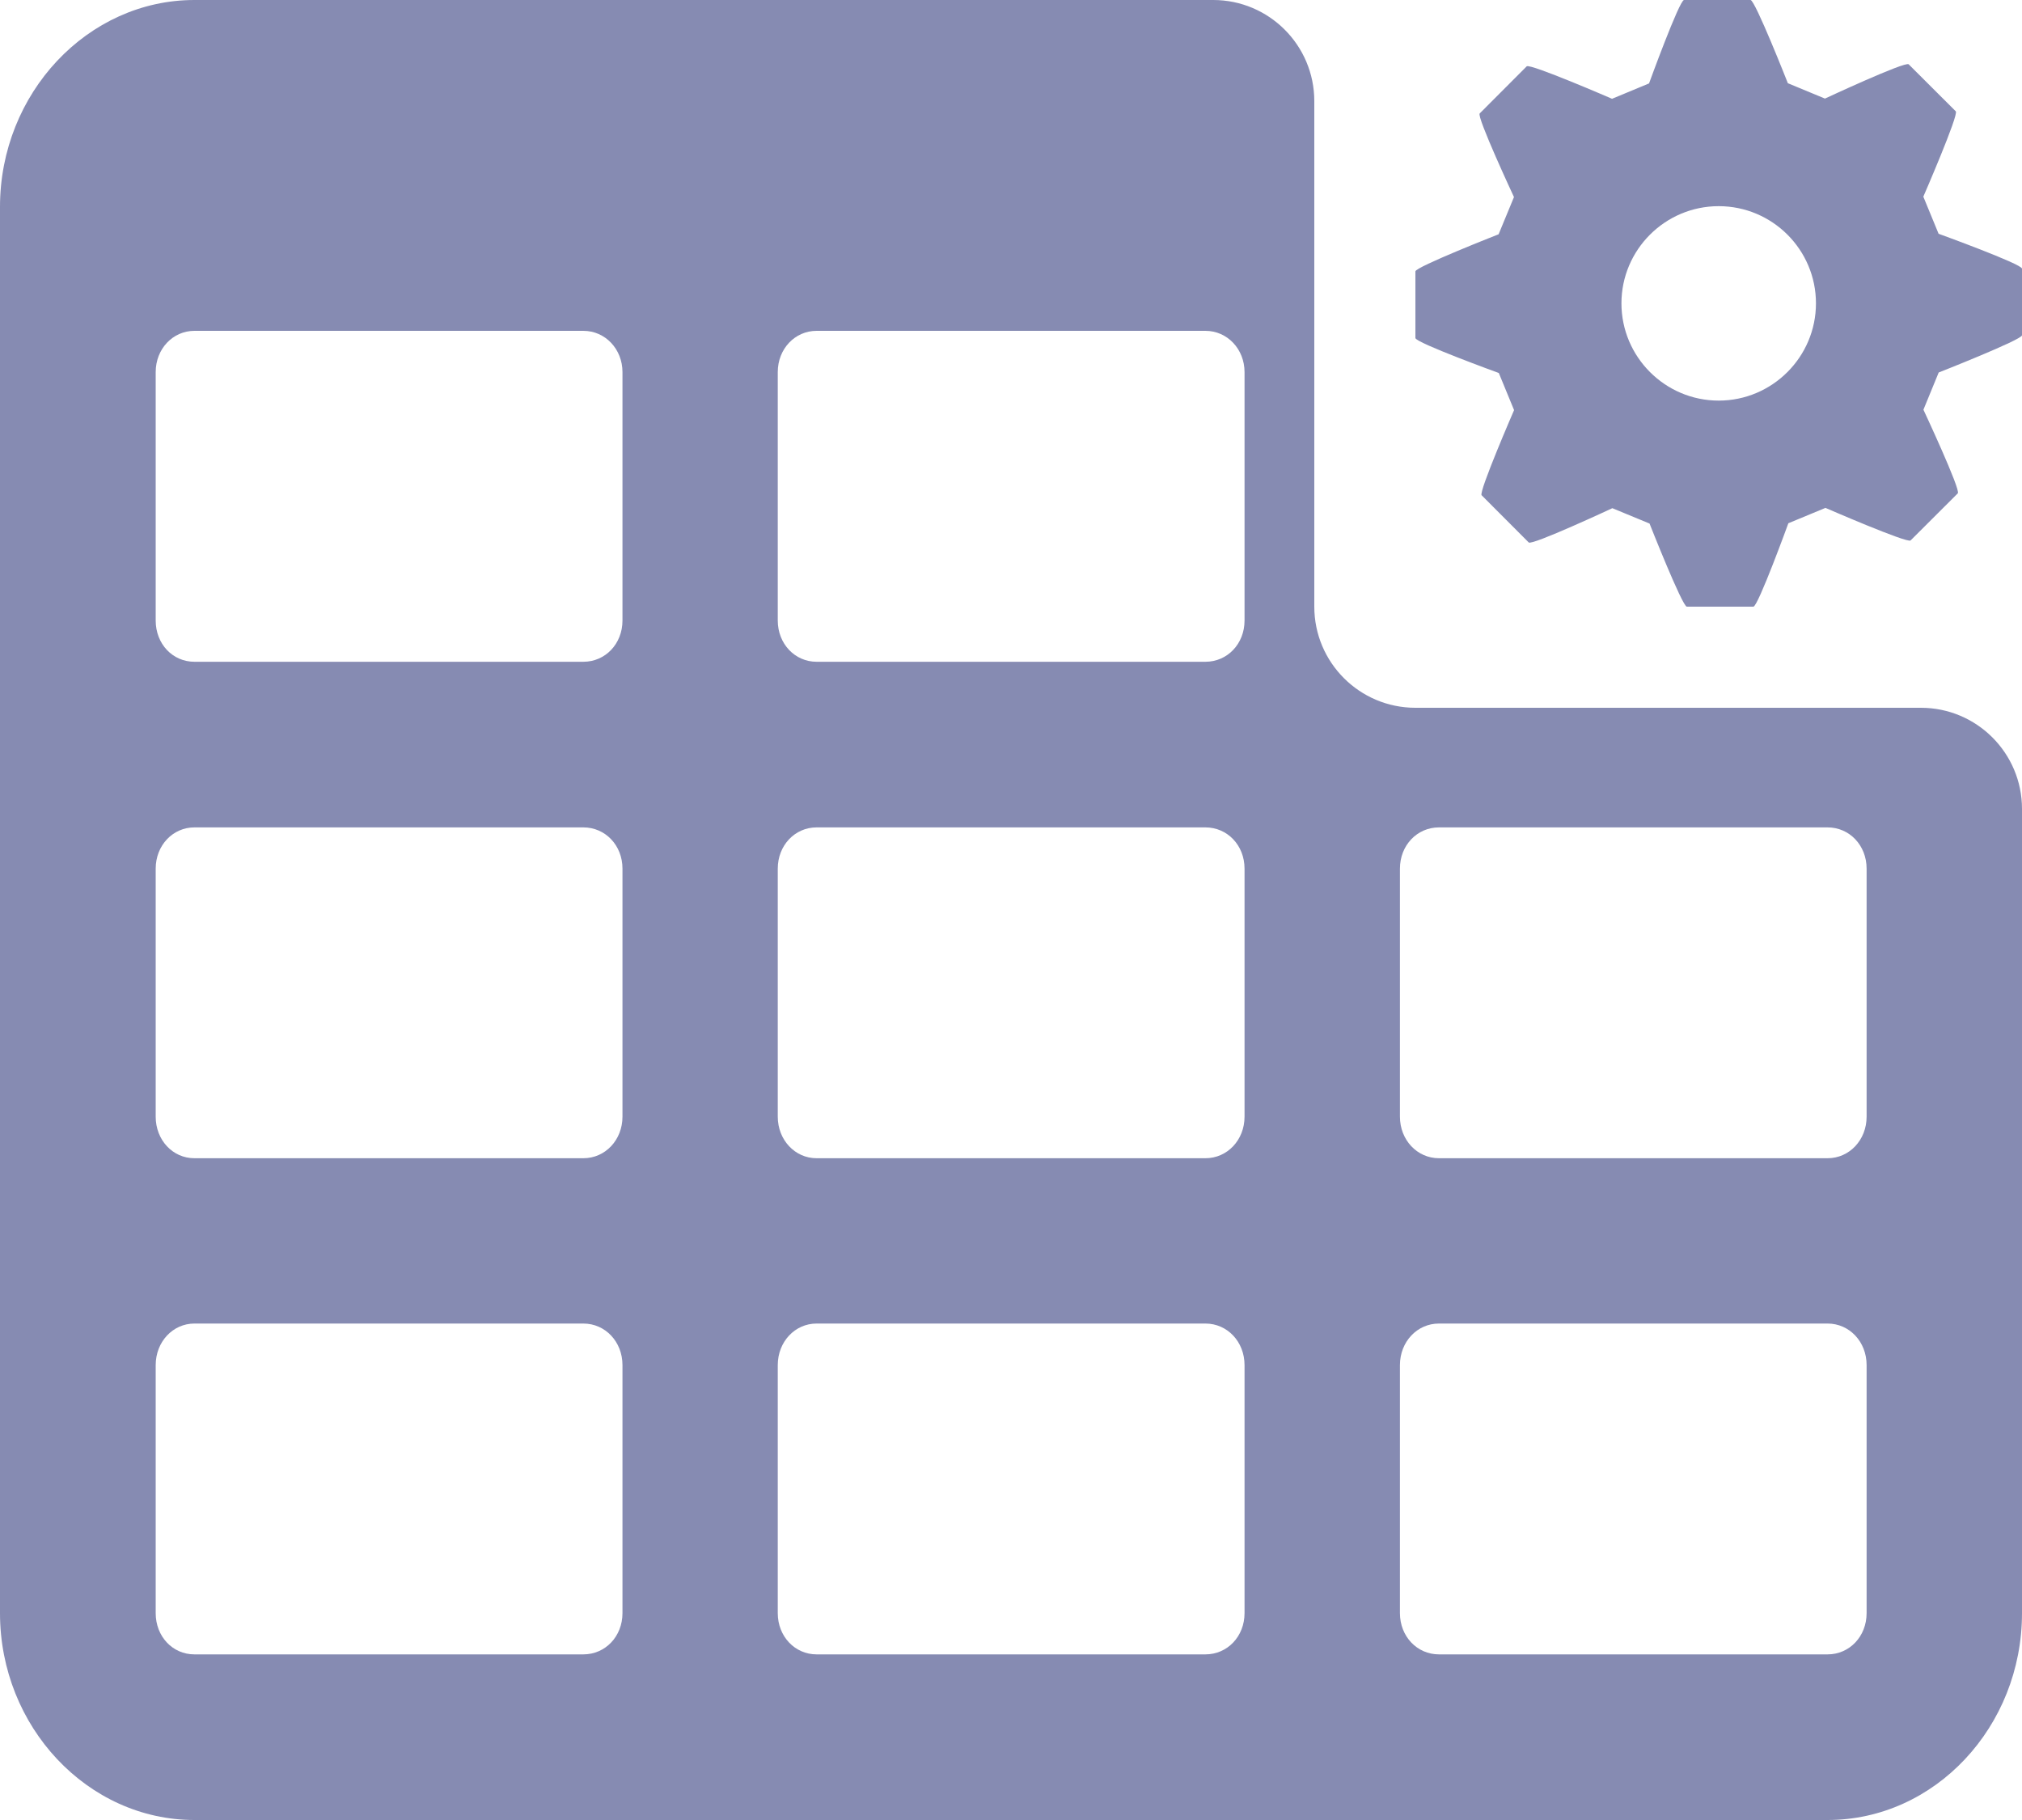  
<svg width="20" height="18" viewBox="0 0 20 18" fill="none" xmlns="http://www.w3.org/2000/svg">
<path fill-rule="evenodd" clip-rule="evenodd" d="M6.157 15.954V13.501C6.157 13.27 5.987 13.09 5.77 13.09H1.923C1.71 13.09 1.54 13.27 1.54 13.501V15.954C1.54 16.185 1.707 16.362 1.923 16.362H5.77C5.987 16.362 6.157 16.185 6.157 15.954ZM6.157 11.044V8.591C6.157 8.36 5.987 8.183 5.77 8.183H1.923C1.71 8.183 1.54 8.36 1.54 8.591V11.044C1.54 11.274 1.707 11.455 1.923 11.455H5.77C5.987 11.455 6.157 11.274 6.157 11.044ZM12.31 15.954V13.501C12.31 13.27 12.14 13.09 11.923 13.09H8.077C7.863 13.09 7.693 13.27 7.693 13.501V15.954C7.693 16.185 7.863 16.362 8.077 16.362H11.923C12.14 16.362 12.31 16.185 12.31 15.954ZM6.157 6.137V3.68C6.157 3.453 5.987 3.272 5.77 3.272H1.923C1.71 3.272 1.54 3.45 1.54 3.68V6.137C1.54 6.368 1.707 6.545 1.923 6.545H5.77C5.987 6.545 6.157 6.368 6.157 6.137ZM12.31 11.044V8.591C12.31 8.36 12.14 8.183 11.923 8.183H8.077C7.863 8.183 7.693 8.36 7.693 8.591V11.044C7.693 11.274 7.863 11.455 8.077 11.455H11.923C12.14 11.455 12.31 11.274 12.31 11.044ZM18.463 15.954V13.501C18.463 13.27 18.293 13.09 18.077 13.09H14.233C14.017 13.09 13.847 13.27 13.847 13.501V15.954C13.847 16.185 14.017 16.362 14.233 16.362H18.077C18.293 16.362 18.463 16.185 18.463 15.954ZM12.31 6.137V3.68C12.31 3.453 12.14 3.272 11.923 3.272H8.077C7.863 3.272 7.693 3.45 7.693 3.68V6.137C7.693 6.368 7.863 6.545 8.077 6.545H11.923C12.14 6.545 12.31 6.368 12.31 6.137ZM18.463 11.044V8.591C18.463 8.36 18.293 8.183 18.077 8.183H14.233C14.017 8.183 13.847 8.36 13.847 8.591V11.044C13.847 11.274 14.017 11.455 14.233 11.455H18.077C18.293 11.455 18.463 11.274 18.463 11.044ZM19 7C19.552 7 20 7.448 20 8V15.954C20 17.078 19.137 18 18.077 18H1.923C0.867 18 0 17.078 0 15.954V2.046C0 0.922 0.867 0 1.923 0H12C12.552 0 13 0.448 13 1V6C13 6.552 13.448 7 14 7H19Z" fill="#868BB2"/>
<path d="M17.962 3C17.962 3.53 17.53 3.962 17 3.962C16.47 3.962 16.038 3.53 16.038 3C16.038 2.47 16.47 2.039 17 2.039C17.531 2.039 17.962 2.47 17.962 3L17.962 3ZM19.175 2.312L19.024 1.945C19.024 1.945 19.377 1.133 19.345 1.101L18.879 0.636C18.846 0.604 18.051 0.975 18.051 0.975L17.684 0.823C17.684 0.823 17.36 0 17.315 0H16.657C16.611 0 16.311 0.825 16.311 0.825L15.945 0.977C15.945 0.977 15.133 0.625 15.101 0.656L14.636 1.122C14.604 1.154 14.975 1.949 14.975 1.949L14.823 2.317C14.823 2.317 14 2.64 14 2.684V3.343C14 3.389 14.825 3.689 14.825 3.689L14.976 4.056C14.976 4.056 14.624 4.867 14.655 4.898L15.121 5.365C15.153 5.397 15.948 5.026 15.948 5.026L16.316 5.178C16.316 5.178 16.64 6 16.685 6H17.343C17.389 6 17.689 5.175 17.689 5.175L18.056 5.023C18.056 5.023 18.867 5.376 18.898 5.345L19.365 4.879C19.397 4.847 19.025 4.052 19.025 4.052L19.176 3.684C19.176 3.684 20 3.36 20 3.316V2.657C20 2.611 19.175 2.312 19.175 2.312Z" fill="#868BB2"/>
</svg>